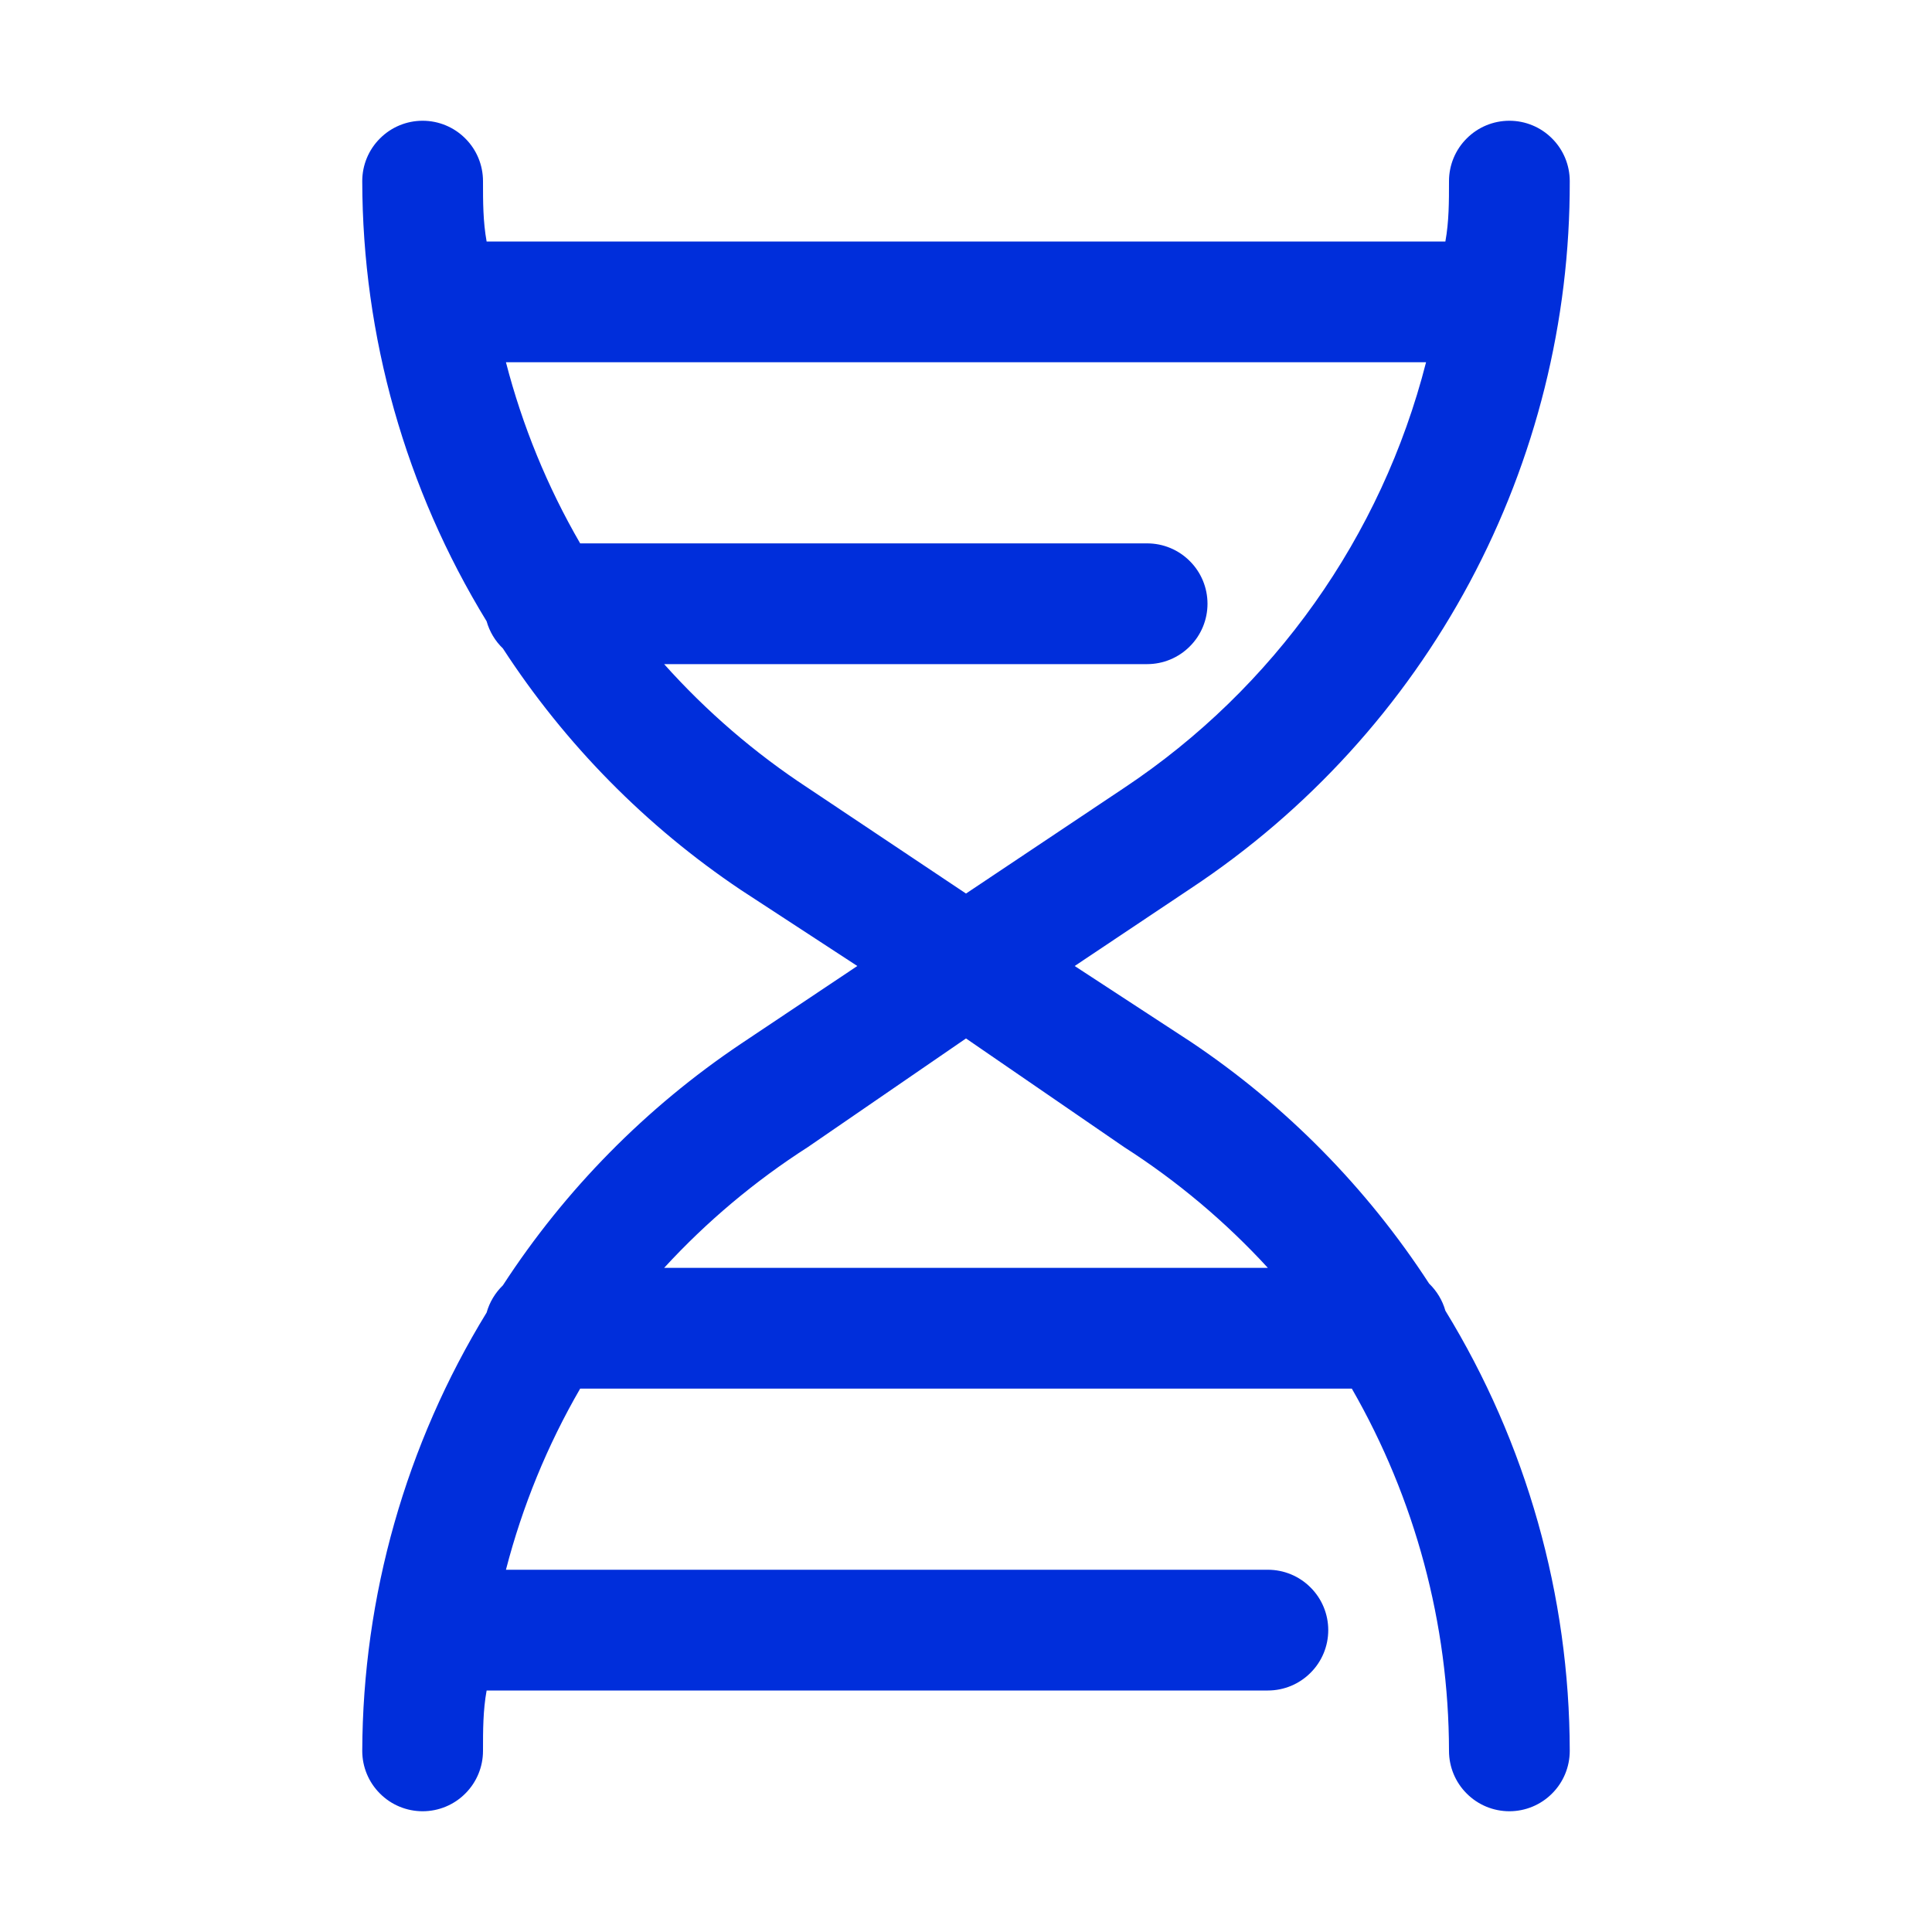 <svg width="24" height="24" viewBox="0 0 24 24" fill="none" xmlns="http://www.w3.org/2000/svg">
<path d="M17.753 15.945C16.98 14.756 15.975 13.735 14.797 12.945L13.35 12L14.797 11.033C16.247 10.072 17.436 8.767 18.257 7.234C19.077 5.702 19.505 3.989 19.5 2.25C19.5 2.051 19.421 1.86 19.28 1.72C19.14 1.579 18.949 1.5 18.75 1.5C18.551 1.5 18.36 1.579 18.22 1.72C18.079 1.86 18 2.051 18 2.25C18 2.505 18 2.752 17.955 3H6.045C6 2.752 6 2.505 6 2.25C6 2.051 5.921 1.86 5.78 1.72C5.64 1.579 5.449 1.5 5.25 1.5C5.051 1.5 4.86 1.579 4.72 1.72C4.579 1.86 4.5 2.051 4.5 2.25C4.503 4.18 5.037 6.072 6.045 7.718C6.081 7.846 6.151 7.963 6.247 8.055C7.02 9.244 8.025 10.265 9.203 11.055L10.65 12L9.203 12.967C8.025 13.758 7.02 14.778 6.247 15.967C6.151 16.06 6.081 16.177 6.045 16.305C5.041 17.944 4.507 19.828 4.5 21.75C4.5 21.949 4.579 22.14 4.72 22.28C4.86 22.421 5.051 22.5 5.25 22.5C5.449 22.5 5.64 22.421 5.78 22.28C5.921 22.14 6 21.949 6 21.75C6 21.495 6 21.247 6.045 21H15.75C15.949 21 16.14 20.921 16.28 20.78C16.421 20.64 16.5 20.449 16.5 20.25C16.5 20.051 16.421 19.86 16.28 19.72C16.14 19.579 15.949 19.5 15.75 19.5H6.285C6.489 18.712 6.799 17.954 7.207 17.25H16.793C17.58 18.619 17.997 20.17 18 21.75C18 21.949 18.079 22.14 18.22 22.28C18.36 22.421 18.551 22.5 18.75 22.5C18.949 22.5 19.14 22.421 19.28 22.28C19.421 22.14 19.5 21.949 19.5 21.75C19.497 19.82 18.963 17.928 17.955 16.282C17.919 16.154 17.849 16.038 17.753 15.945ZM10.035 9.787C9.376 9.355 8.776 8.838 8.25 8.25H14.25C14.449 8.25 14.64 8.171 14.78 8.03C14.921 7.89 15 7.699 15 7.5C15 7.301 14.921 7.11 14.78 6.97C14.64 6.829 14.449 6.75 14.25 6.75H7.207C6.799 6.046 6.489 5.289 6.285 4.5H17.715C17.162 6.666 15.826 8.549 13.965 9.787L12 11.1L10.035 9.787ZM8.25 15.75C8.778 15.175 9.378 14.671 10.035 14.25L12 12.9L13.965 14.25C14.622 14.671 15.222 15.175 15.75 15.75H8.25Z" fill="#002EDB"/>
</svg>
